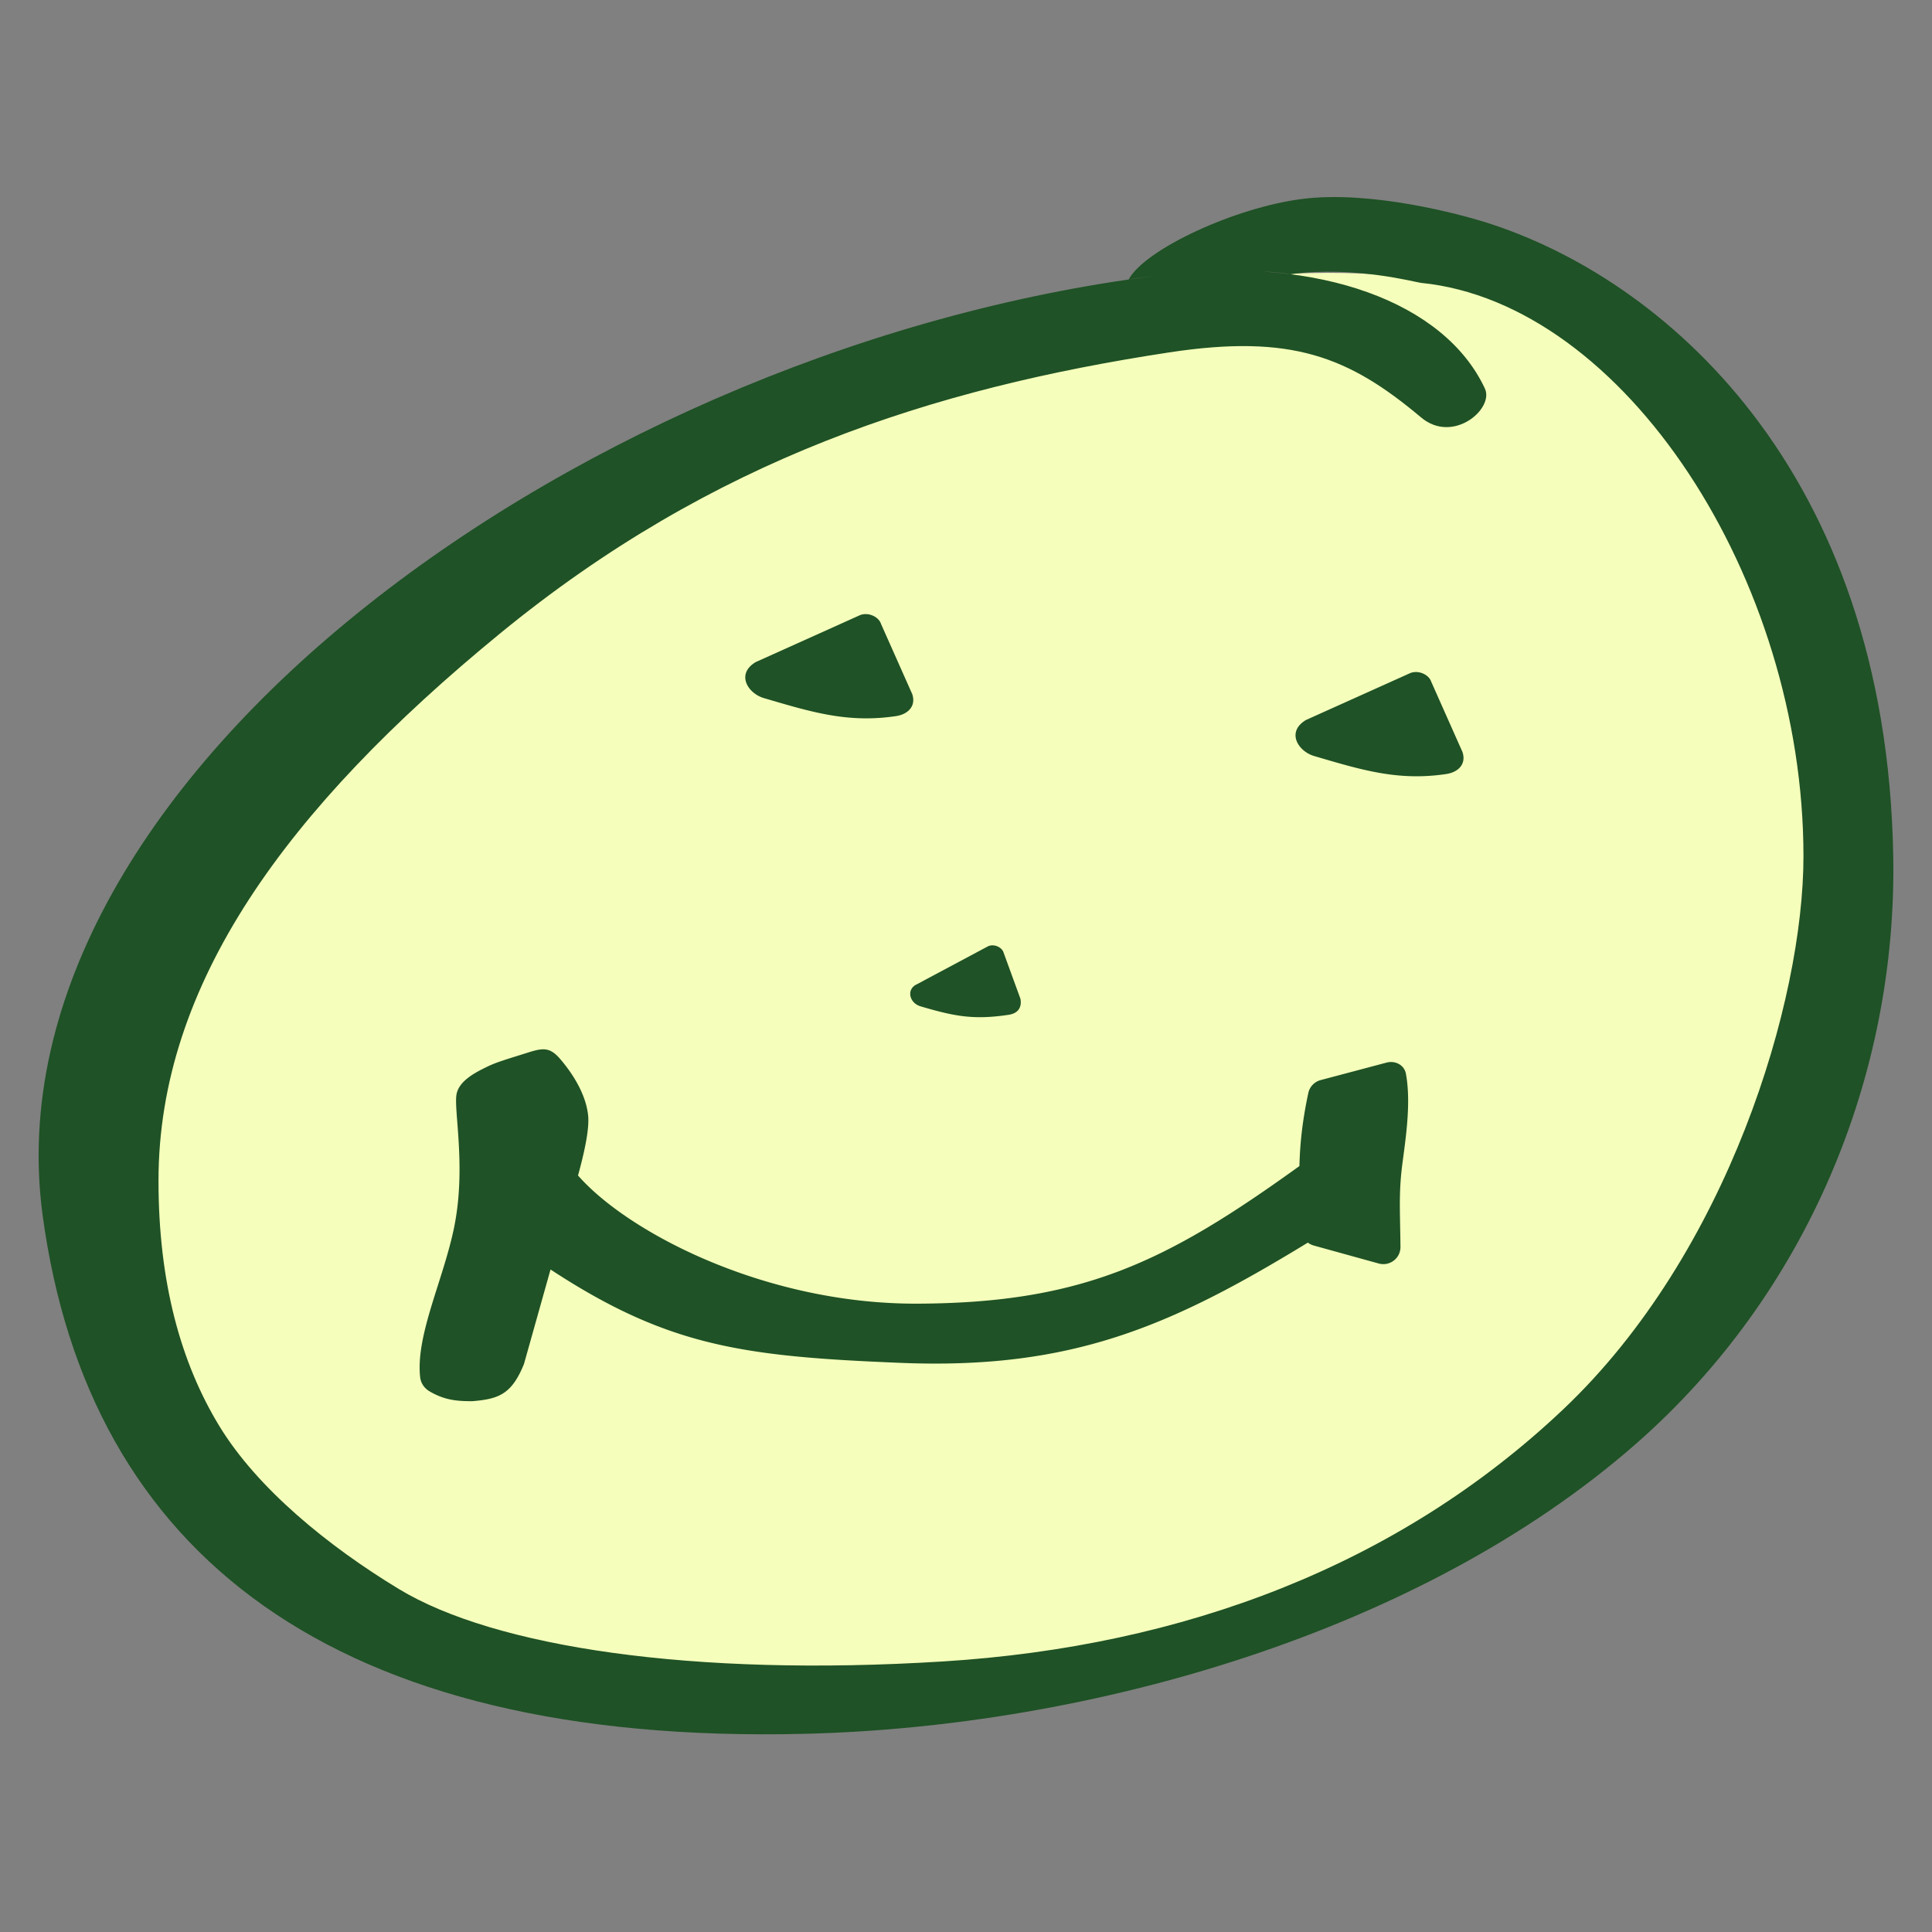 <svg xmlns="http://www.w3.org/2000/svg" version="1.1" xmlns:xlink="http://www.w3.org/1999/xlink" xmlns:svgjs="http://svgjs.com/svgjs" width="500" height="500"><rect width="100%" height="100%" fill="#808080" stroke="none"/><svg fill="none" xmlns="http://www.w3.org/2000/svg" viewBox="0 0 500 500">
  <path d="M460.45 140.94c37.808 86.691-3.174 218.952-128.827 273.752-125.653 54.799-258.163 28.946-295.97-57.745-37.808-86.691 34.57-194.186 160.223-248.985 125.653-54.8 226.767-53.713 264.574 32.978Z" fill="#F5FFBB"></path>
  <path d="M466.735 221.614c0 37.476-19.528 102.785-62.209 143.155-42.616 40.31-98.199 61.32-160.393 65.207-65.046 4.065-116.173-3.748-140.906-18.738-18.2-11.031-36.632-25.985-46.515-42.262-9.888-16.286-15.694-37.005-15.694-63.418 0-50.724 33.013-96.254 88.441-141.655 55.071-45.108 111.676-63.348 173.135-72.702 31.694-4.823 46.469 1.11 65.207 16.849 8.244 6.925 18.937-2.249 16.489-7.495-10.493-22.485-43.064-34.055-81.696-29.59C153.443 88.203-4.319 200.925 11.038 314.553c11.865 87.786 75.278 137.103 197.119 134.16 74.132-1.79 159.513-26.28 215.107-74.95 44.426-38.893 67.697-95.394 66.706-152.149-1.755-100.417-59.801-149.803-105.68-164.14-6.177-1.93-29.231-8.245-47.219-5.996-17.342 2.167-40.793 13.021-44.97 20.856 3.748-.75 27.732-3.618 41.902-1.37 16.49-2.248 32.251 2.094 33.798 2.25 52.465 5.246 98.934 76.448 98.934 148.4Z" fill="#1F5226"></path>
  <path d="M255.705 244.895c1.541-.697 3.565.226 4.003 1.579l4.325 11.857c.039.108.07.219.087.333.338 2.265-.846 3.633-3.083 3.966-8.939 1.331-13.759.479-22.794-2.191-2.945-.871-3.747-4.45-.948-5.716l18.41-9.828ZM364.852 174.247c2.134-.962 4.938.312 5.546 2.18l8.088 18.186c1.039 3.104-1.055 5.24-4.232 5.711-12.386 1.837-21.675-.99-34.192-4.677-4.082-1.202-7.27-6.208-2.077-9.312l26.867-12.088ZM222.446 159.257c2.135-.962 4.939.312 5.547 2.18l8.088 18.186c1.039 3.104-1.056 5.24-4.232 5.711-12.386 1.837-21.675-.99-34.192-4.677-4.082-1.202-7.27-6.208-2.077-9.312l26.866-12.088ZM338.594 282.853a4.416 4.416 0 0 1 3.202-3.33l17.048-4.525c2.239-.594 4.59.613 5.008 2.891 1.262 6.879.169 15.109-.685 21.532-.091.683-.179 1.346-.261 1.985-.745 5.789-.663 10.094-.551 15.909.031 1.651.065 3.424.083 5.388.028 2.951-2.791 5.076-5.636 4.289l-16.808-4.651a4.503 4.503 0 0 1-1.522-.754C302.953 343.3 277.258 354.5 233.125 352.71c-40.742-1.652-60.199-4.208-90.647-24.163l-6.875 24.456c-3.146 7.777-6.484 9.064-13.329 9.619-4.206.033-7.284-.338-11.015-2.488-1.434-.827-2.361-2.144-2.535-3.79-.727-6.883 1.886-15.125 4.607-23.707 1.514-4.776 3.062-9.658 4.086-14.47 2.248-10.56 1.458-20.831.931-27.695-.241-3.136-.428-5.56-.245-6.978.478-3.717 4.923-5.919 7.743-7.316 2.167-1.074 4.096-1.678 9.164-3.264l.003-.001 1.91-.599c3.778-1.186 5.51-1.218 8.09 1.797 3.221 3.764 6.609 9.066 7.189 14.528.365 3.443-.887 9.301-2.612 15.578 13.022 14.849 48.552 33.305 87.774 33.17 43.037-.149 64.644-10.921 98.923-35.608.159-6.137.815-11.949 2.307-18.926Z" fill="#1F5226"></path>
</svg><style>@media (prefers-color-scheme: light) { :root { filter: none; } }
</style></svg>